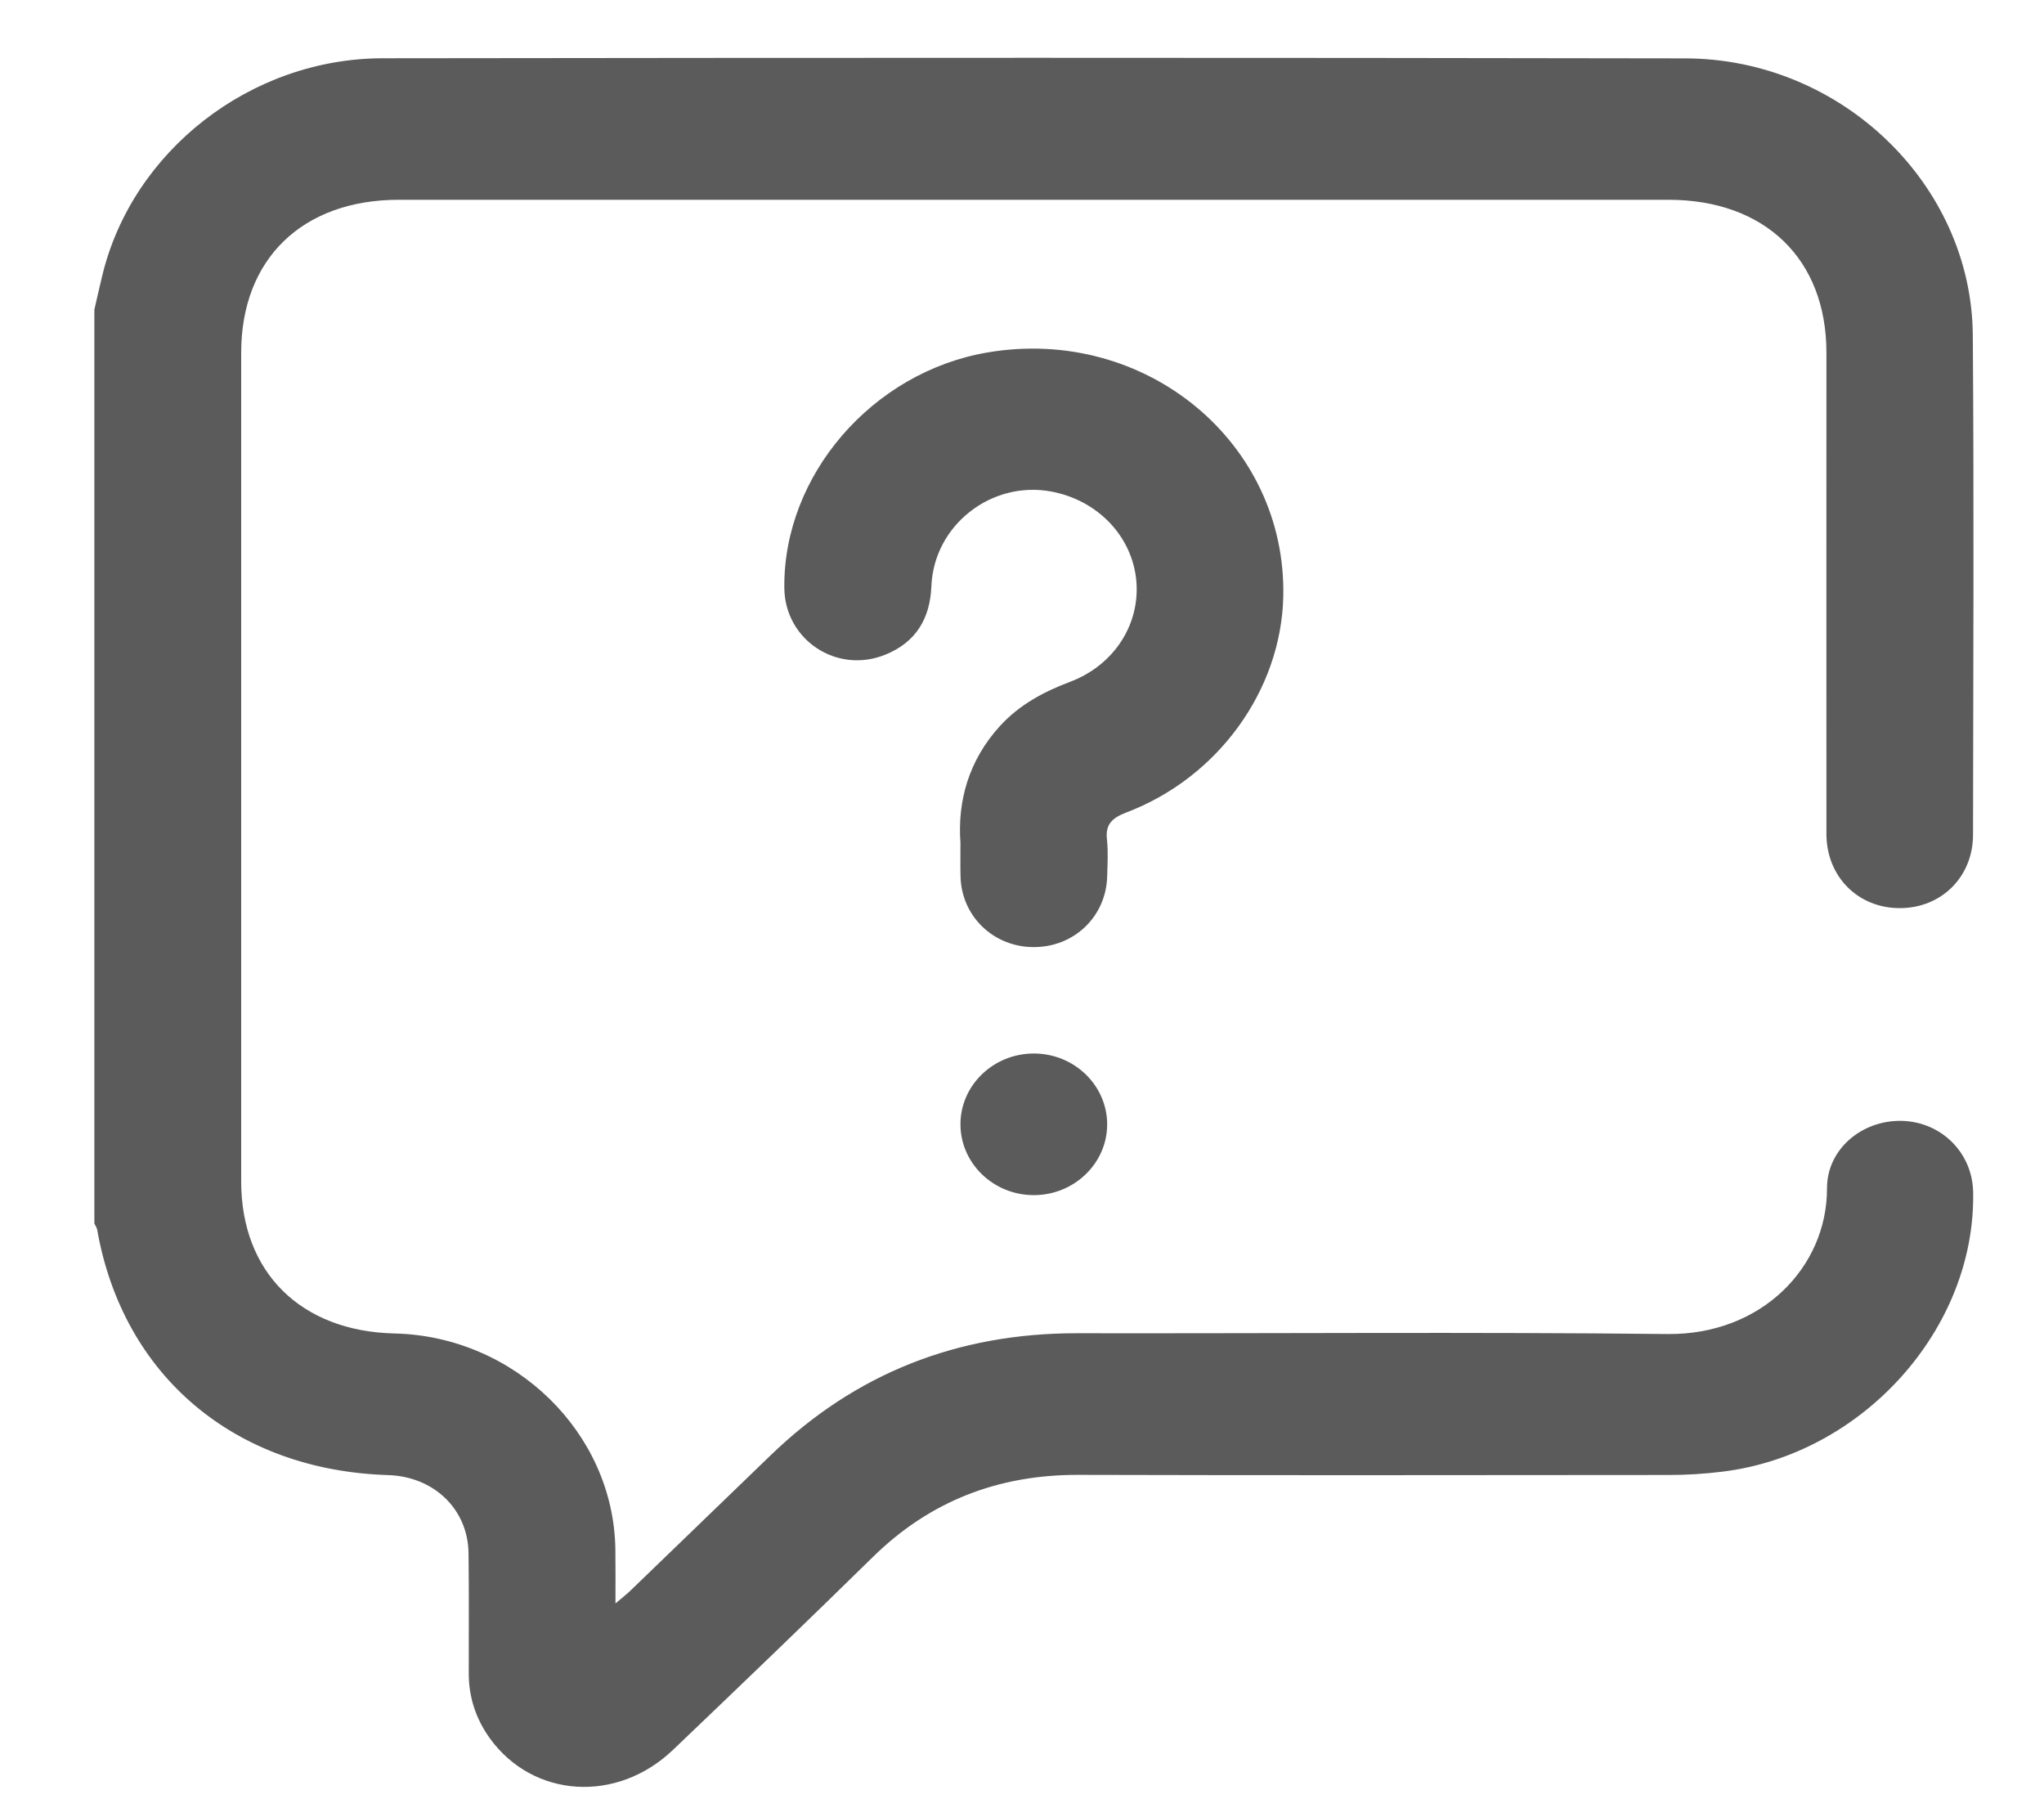 <svg width="18" height="16" viewBox="0 0 18 16" fill="none" xmlns="http://www.w3.org/2000/svg">
<path d="M0.831 2.726C0.854 2.625 0.877 2.525 0.901 2.425C1.165 1.331 2.204 0.515 3.369 0.513C7.193 0.508 11.016 0.507 14.84 0.514C16.215 0.516 17.363 1.625 17.373 2.951C17.384 4.417 17.377 5.883 17.375 7.349C17.375 7.719 17.099 7.993 16.736 7.996C16.366 7.999 16.085 7.722 16.084 7.344C16.083 5.931 16.084 4.516 16.084 3.103C16.083 2.281 15.543 1.759 14.692 1.759C10.966 1.759 7.239 1.759 3.513 1.759C2.662 1.759 2.124 2.281 2.124 3.105C2.124 5.538 2.124 7.971 2.124 10.403C2.124 11.203 2.649 11.722 3.475 11.741C4.533 11.766 5.403 12.615 5.419 13.638C5.421 13.788 5.42 13.938 5.42 14.118C5.477 14.069 5.517 14.039 5.552 14.005C5.963 13.608 6.375 13.211 6.786 12.814C7.531 12.094 8.429 11.738 9.484 11.739C11.218 11.742 12.952 11.727 14.686 11.746C15.511 11.754 16.09 11.159 16.089 10.464C16.088 10.12 16.394 9.862 16.746 9.869C17.095 9.877 17.369 10.148 17.376 10.495C17.4 11.697 16.405 12.808 15.166 12.958C15.012 12.977 14.855 12.987 14.7 12.987C12.966 12.988 11.232 12.991 9.498 12.986C8.787 12.984 8.187 13.219 7.688 13.708C7.106 14.279 6.518 14.843 5.928 15.406C5.432 15.881 4.695 15.832 4.314 15.306C4.191 15.135 4.128 14.944 4.128 14.735C4.127 14.382 4.131 14.028 4.126 13.675C4.121 13.288 3.821 13.001 3.419 12.988C2.068 12.946 1.084 12.116 0.856 10.829C0.853 10.809 0.84 10.792 0.831 10.773C0.831 8.091 0.831 5.408 0.831 2.726Z" fill="#5B5B5B"/>
<path d="M8.458 7.422C8.431 7.058 8.528 6.696 8.808 6.39C8.977 6.206 9.19 6.091 9.424 6.003C9.813 5.856 10.044 5.493 10.006 5.106C9.967 4.719 9.666 4.405 9.259 4.328C8.73 4.229 8.223 4.625 8.202 5.163C8.19 5.445 8.068 5.654 7.797 5.764C7.37 5.938 6.913 5.635 6.907 5.179C6.895 4.187 7.681 3.275 8.698 3.103C10.085 2.868 11.329 3.894 11.301 5.251C11.283 6.076 10.727 6.848 9.918 7.154C9.794 7.202 9.733 7.258 9.748 7.391C9.76 7.499 9.753 7.609 9.75 7.718C9.74 8.072 9.456 8.342 9.099 8.339C8.749 8.337 8.47 8.069 8.459 7.724C8.456 7.636 8.458 7.547 8.458 7.422Z" fill="#5B5B5B"/>
<path d="M9.106 9.276C9.462 9.277 9.751 9.558 9.75 9.902C9.749 10.245 9.457 10.524 9.102 10.523C8.746 10.522 8.457 10.241 8.458 9.897C8.459 9.554 8.75 9.275 9.106 9.276Z" fill="#5B5B5B"/>
</svg>
